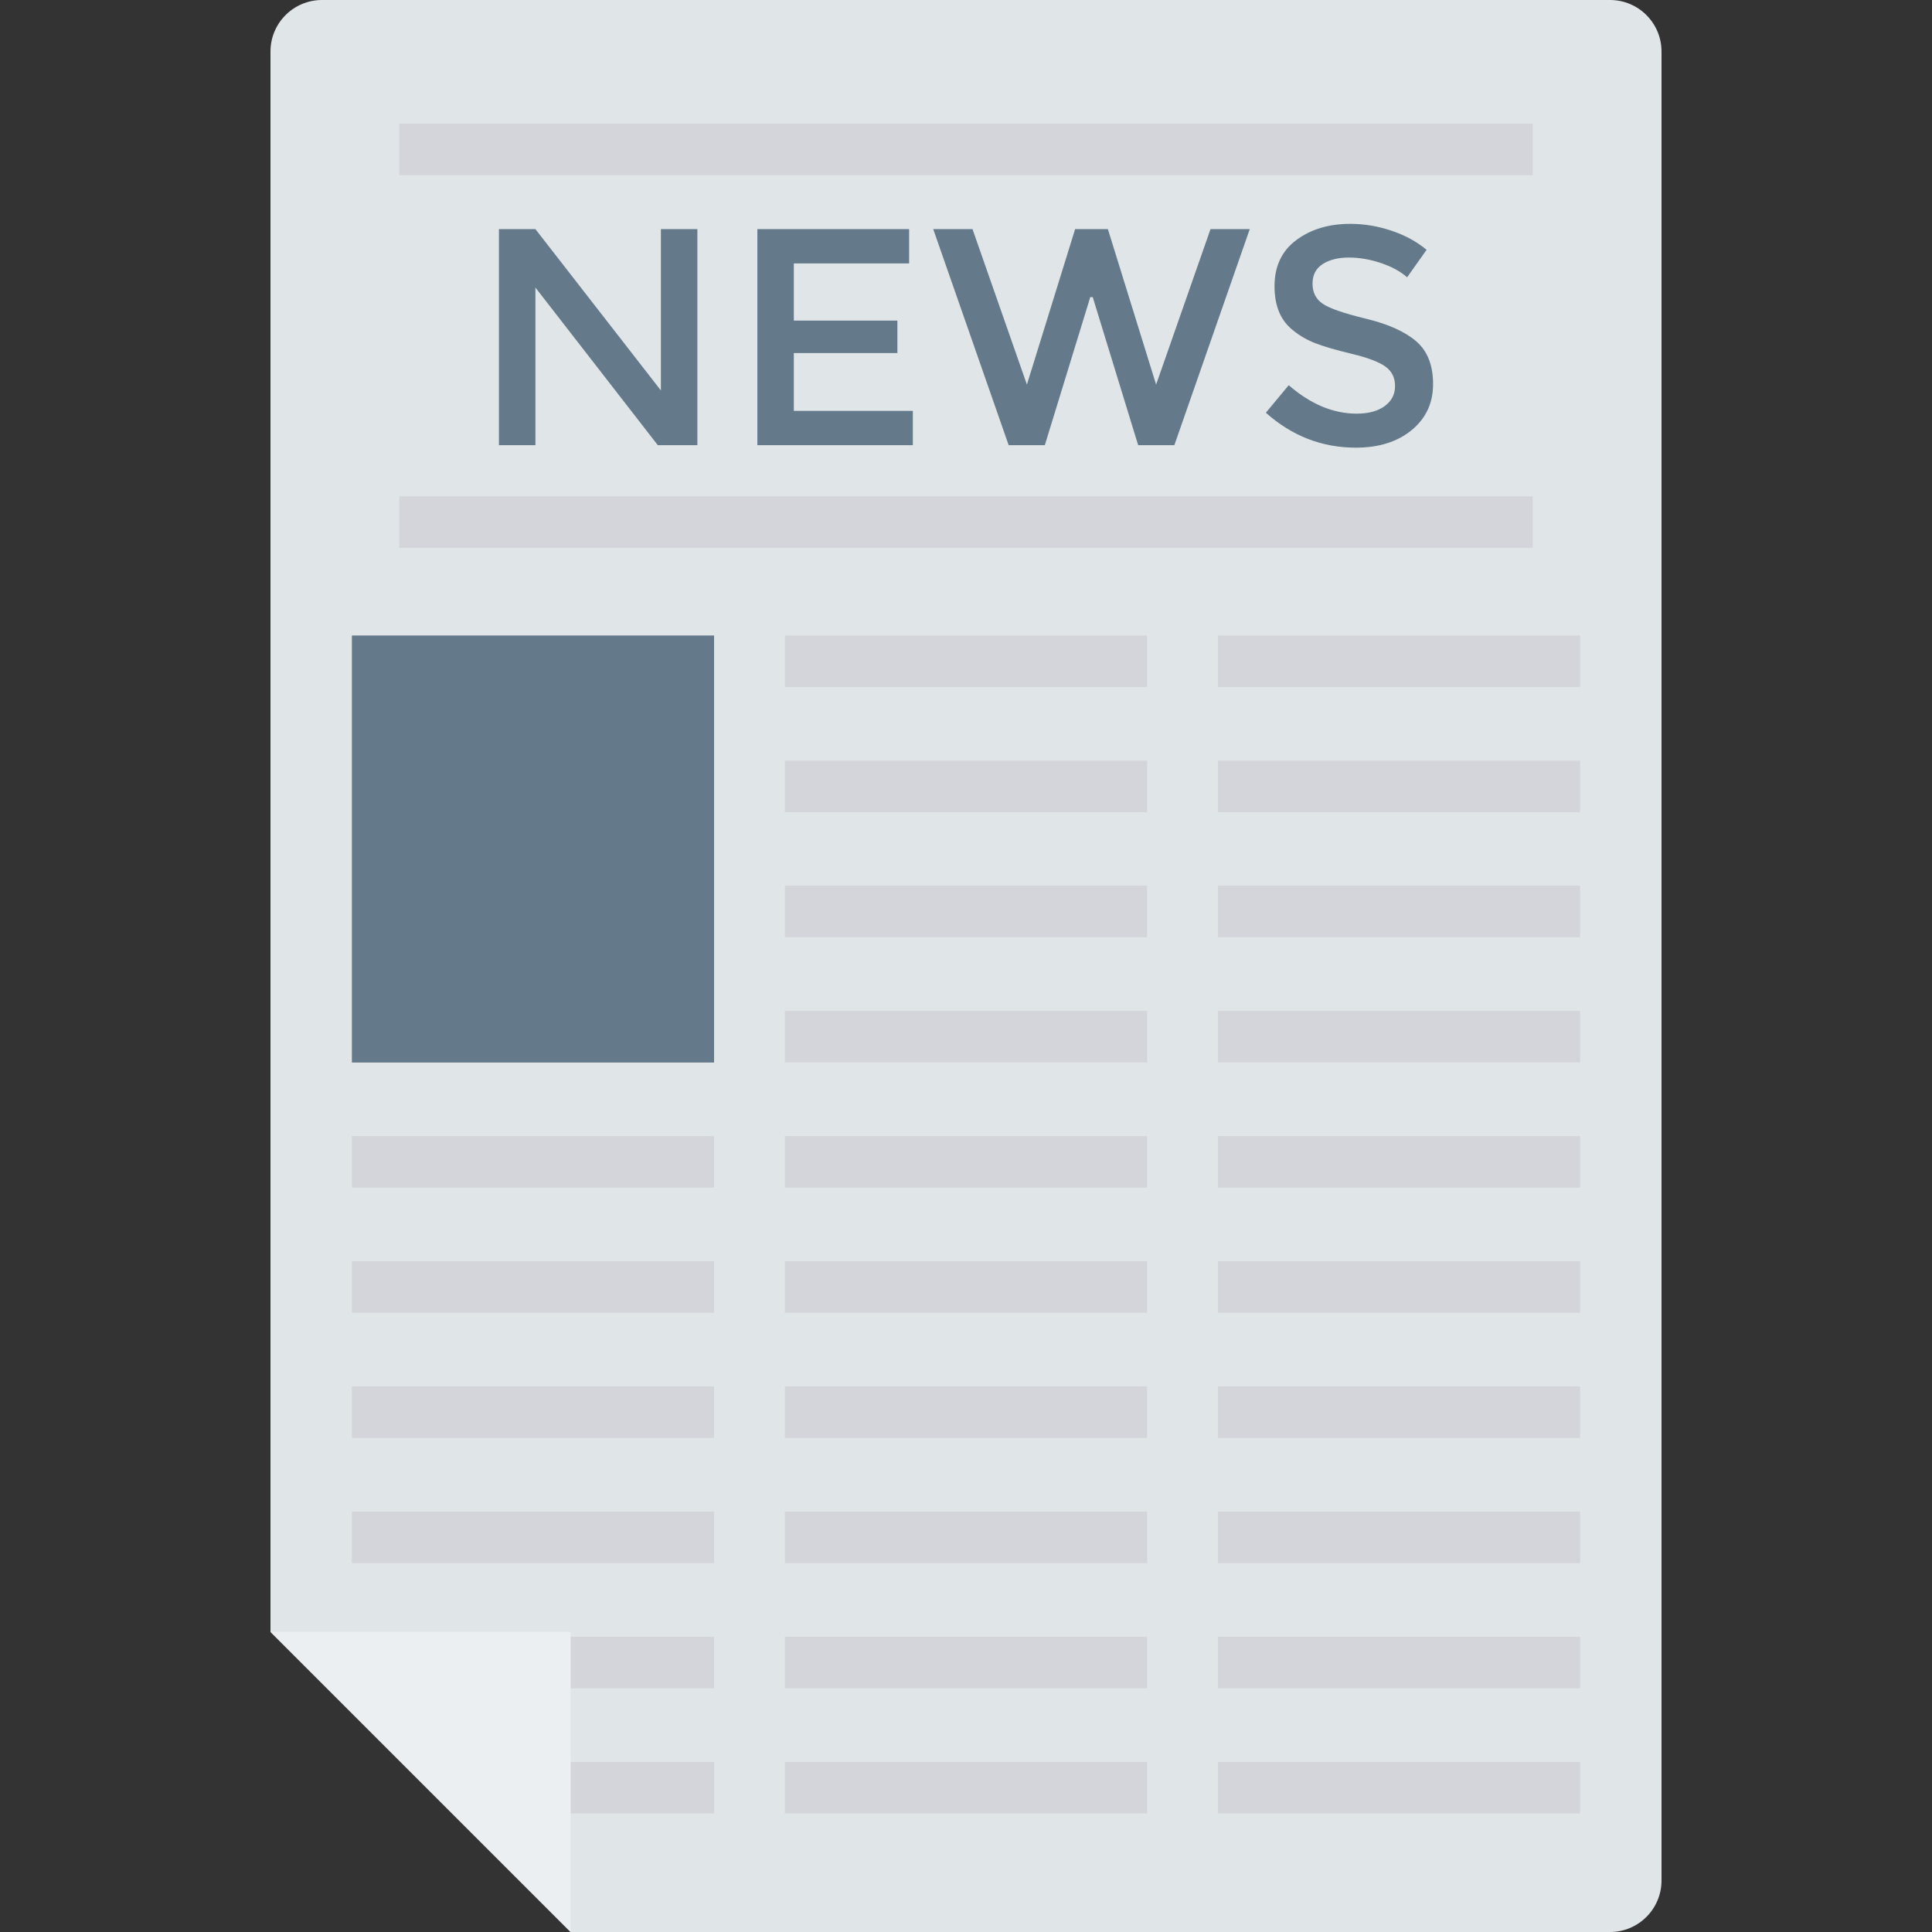 <?xml version="1.0" encoding="iso-8859-1"?>
<!-- Generator: Adobe Illustrator 19.0.0, SVG Export Plug-In . SVG Version: 6.00 Build 0)  -->
<svg version="1.1" id="Capa_1" xmlns="http://www.w3.org/2000/svg" xmlns:xlink="http://www.w3.org/1999/xlink" x="0px" y="0px"
	 viewBox="0 0 468.293 468.293" style="enable-background:new 0 0 468.293 468.293;" xml:space="preserve">
<rect x="0" y="0" width="468.293" height="468.293" fill="#333333" stroke="none"/>
<path style="fill:#E0E5E8;" d="M390.244,0H78.049c-6.897,0-12.488,5.591-12.488,12.488V395.55l72.742,72.742h251.941
	c6.897,0,12.488-5.591,12.488-12.488V12.488C402.732,5.591,397.141,0,390.244,0z"/>
<g>
	<rect x="96.78" y="29.977" style="fill:#D4D5DB;" width="274.732" height="12.488"/>
	<rect x="96.78" y="120.301" style="fill:#D4D5DB;" width="274.732" height="12.488"/>
</g>
<g>
	<path style="fill:#647989;" d="M160.195,55.533h8.841v52.375h-9.591l-29.671-38.213v38.213h-8.841V55.533h8.841l30.421,39.113
		V55.533z"/>
	<path style="fill:#647989;" d="M220.36,55.533v8.317h-27.945v13.863h25.098v7.866h-25.098v14.012h28.848v8.317h-37.689V55.533
		H220.36z"/>
	<path style="fill:#647989;" d="M248.909,93.222l11.689-37.689h7.939l11.689,37.689l13.189-37.689h9.512l-18.28,52.375h-8.768
		l-11.012-35.89h-0.598l-11.018,35.89h-8.762l-18.287-52.375h9.518L248.909,93.222z"/>
	<path style="fill:#647989;" d="M326.945,62.426c-2.573,0-4.683,0.524-6.329,1.573c-1.652,1.052-2.476,2.637-2.476,4.759
		c0,2.125,0.823,3.747,2.476,4.869c1.646,1.125,5.152,2.338,10.524,3.634c5.366,1.302,9.415,3.125,12.14,5.47
		c2.72,2.351,4.079,5.808,4.079,10.378s-1.72,8.28-5.171,11.128c-3.445,2.848-7.963,4.271-13.561,4.271
		c-8.189,0-15.457-2.823-21.799-8.466l5.543-6.671c5.293,4.598,10.787,6.893,16.482,6.893c2.848,0,5.11-0.61,6.78-1.835
		c1.677-1.223,2.512-2.848,2.512-4.869c0-2.024-0.787-3.598-2.36-4.723c-1.573-1.122-4.287-2.146-8.128-3.07
		c-3.848-0.924-6.774-1.774-8.768-2.549c-2-0.774-3.774-1.784-5.323-3.034c-3.098-2.348-4.64-5.945-4.64-10.79
		s1.756-8.579,5.28-11.201c3.518-2.622,7.878-3.933,13.073-3.933c3.348,0,6.671,0.549,9.963,1.646
		c3.299,1.101,6.146,2.649,8.543,4.646l-4.72,6.668c-1.549-1.396-3.646-2.546-6.293-3.445
		C332.128,62.877,329.518,62.426,326.945,62.426z"/>
	<rect x="85.292" y="154.037" style="fill:#647989;" width="87.789" height="103.505"/>
</g>
<g>
	<rect x="190.252" y="154.037" style="fill:#D4D5DB;" width="87.789" height="12.488"/>
	<rect x="190.252" y="184.382" style="fill:#D4D5DB;" width="87.789" height="12.488"/>
	<rect x="190.252" y="214.69" style="fill:#D4D5DB;" width="87.789" height="12.488"/>
	<rect x="190.252" y="245.029" style="fill:#D4D5DB;" width="87.789" height="12.488"/>
	<rect x="190.252" y="275.369" style="fill:#D4D5DB;" width="87.789" height="12.488"/>
	<rect x="190.252" y="305.701" style="fill:#D4D5DB;" width="87.789" height="12.488"/>
	<rect x="190.252" y="336.047" style="fill:#D4D5DB;" width="87.789" height="12.488"/>
	<rect x="190.252" y="366.392" style="fill:#D4D5DB;" width="87.789" height="12.488"/>
	<rect x="190.252" y="396.738" style="fill:#D4D5DB;" width="87.789" height="12.488"/>
	<rect x="190.252" y="427.07" style="fill:#D4D5DB;" width="87.789" height="12.488"/>
	<rect x="85.292" y="275.369" style="fill:#D4D5DB;" width="87.789" height="12.488"/>
	<rect x="85.292" y="305.701" style="fill:#D4D5DB;" width="87.789" height="12.488"/>
	<rect x="85.292" y="336.047" style="fill:#D4D5DB;" width="87.789" height="12.488"/>
	<rect x="85.292" y="366.392" style="fill:#D4D5DB;" width="87.789" height="12.488"/>
	<rect x="85.292" y="396.738" style="fill:#D4D5DB;" width="87.789" height="12.488"/>
	<rect x="118.235" y="427.07" style="fill:#D4D5DB;" width="54.859" height="12.488"/>
	<rect x="295.199" y="154.037" style="fill:#D4D5DB;" width="87.789" height="12.488"/>
	<rect x="295.199" y="184.382" style="fill:#D4D5DB;" width="87.789" height="12.488"/>
	<rect x="295.199" y="214.69" style="fill:#D4D5DB;" width="87.789" height="12.488"/>
	<rect x="295.199" y="245.029" style="fill:#D4D5DB;" width="87.789" height="12.488"/>
	<rect x="295.199" y="275.369" style="fill:#D4D5DB;" width="87.789" height="12.488"/>
	<rect x="295.199" y="305.701" style="fill:#D4D5DB;" width="87.789" height="12.488"/>
	<rect x="295.199" y="336.047" style="fill:#D4D5DB;" width="87.789" height="12.488"/>
	<rect x="295.199" y="366.392" style="fill:#D4D5DB;" width="87.789" height="12.488"/>
	<rect x="295.199" y="396.738" style="fill:#D4D5DB;" width="87.789" height="12.488"/>
	<rect x="295.199" y="427.07" style="fill:#D4D5DB;" width="87.789" height="12.488"/>
</g>
<polygon style="fill:#EBEFF2;" points="138.303,395.55 65.561,395.55 138.303,468.293 "/>
<g>
</g>
<g>
</g>
<g>
</g>
<g>
</g>
<g>
</g>
<g>
</g>
<g>
</g>
<g>
</g>
<g>
</g>
<g>
</g>
<g>
</g>
<g>
</g>
<g>
</g>
<g>
</g>
<g>
</g>
</svg>
